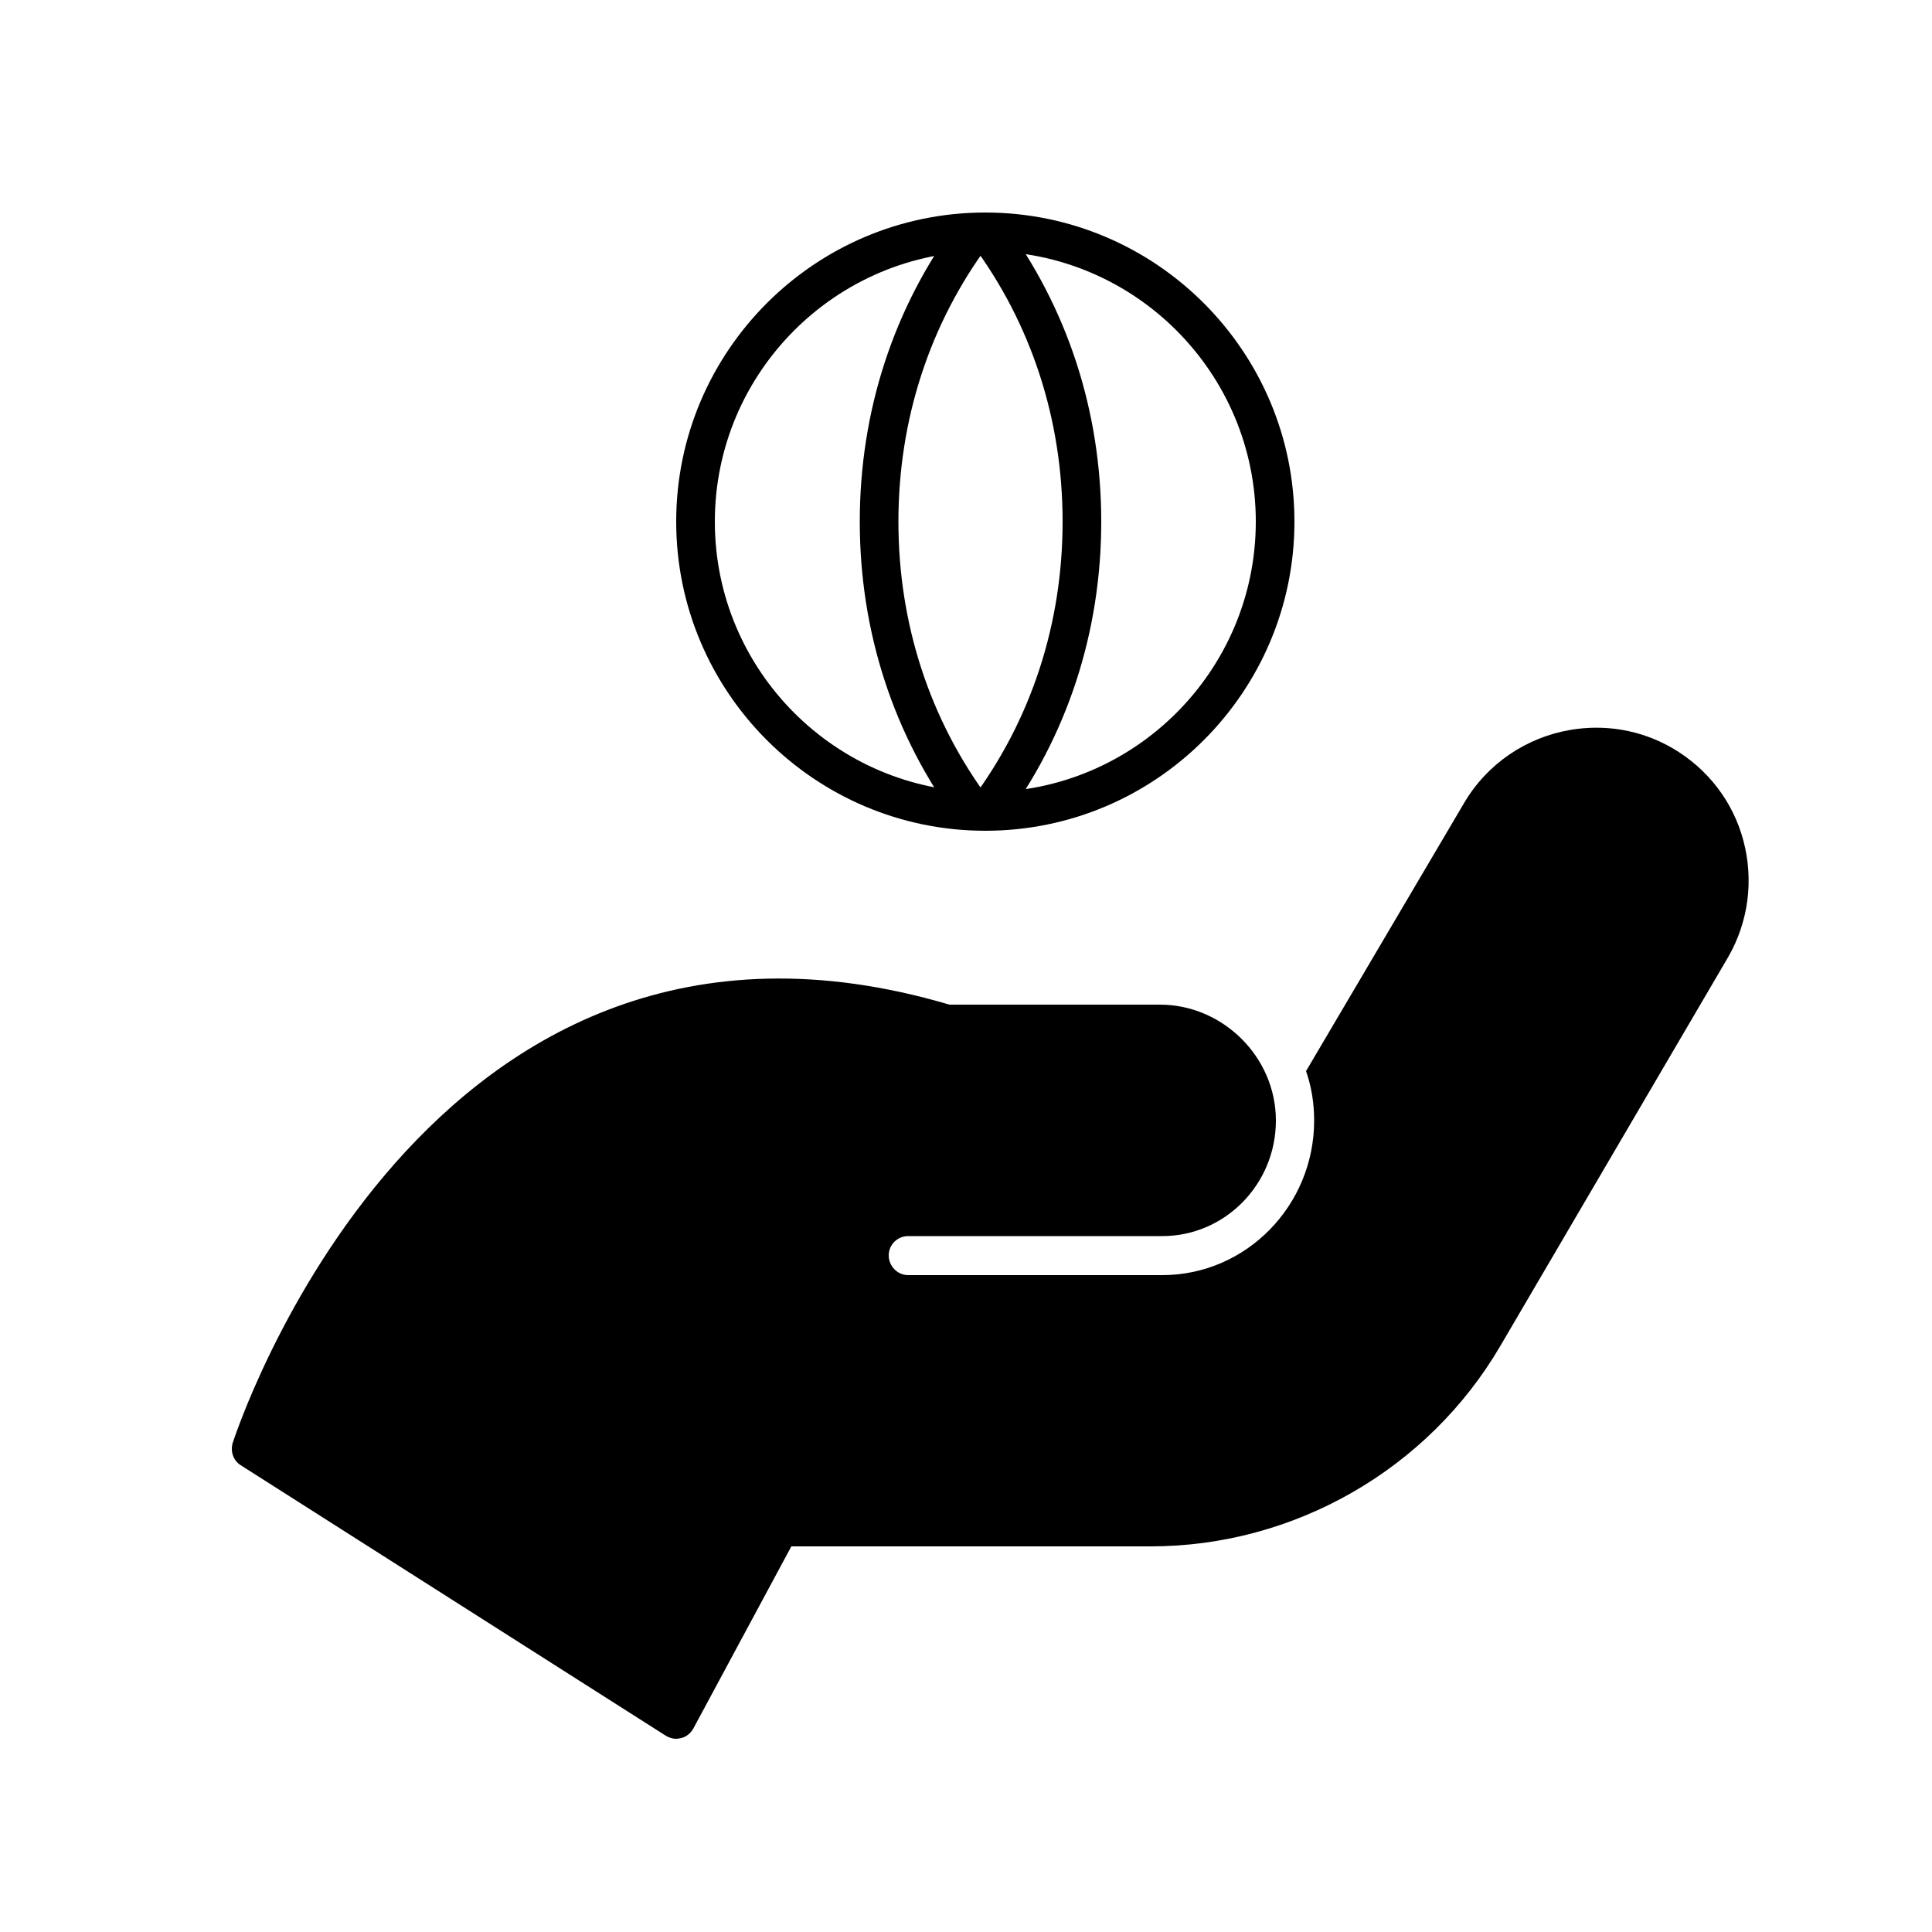 <?xml version="1.0" encoding="iso-8859-1"?>
<!-- Generator: Adobe Illustrator 26.0.3, SVG Export Plug-In . SVG Version: 6.00 Build 0)  -->
<svg version="1.1" baseProfile="basic" id="Layer_1"
	 xmlns="http://www.w3.org/2000/svg" xmlns:xlink="http://www.w3.org/1999/xlink" x="0px" y="0px" viewBox="0 0 50 50"
	 xml:space="preserve">
<path d="M44.73,24.76l-5.9,10.07c-1.87,3.2-5.34,5.19-9.05,5.19h-9.3l-2.54,4.72c-0.07,0.12-0.18,0.21-0.31,0.24
	C17.58,44.99,17.54,45,17.5,45c-0.09,0-0.19-0.03-0.27-0.08l-11-7c-0.19-0.12-0.27-0.35-0.21-0.57C6.07,37.2,10.98,21.98,24.57,26
	h5.45c1.62,0,3,1.35,3,3s-1.32,2.99-2.94,2.99H23.5c-0.27,0-0.5,0.22-0.5,0.5c0,0.28,0.23,0.51,0.5,0.51h6.58
	c2.17,0,3.93-1.8,3.93-4c0-0.45-0.07-0.88-0.21-1.28l4.08-6.92c0.61-1.05,1.64-1.72,2.76-1.91c0.88-0.15,1.81-0.01,2.64,0.47
	c0.91,0.53,1.57,1.38,1.84,2.4S45.25,23.85,44.73,24.76z"/>
<path d="M24.801,21.292c-1.668-2.234-2.55-4.928-2.55-7.792c0-2.861,0.88-5.553,2.545-7.786l0.801,0.598
	c-1.534,2.059-2.346,4.544-2.346,7.188c0,2.647,0.812,5.134,2.351,7.194L24.801,21.292z"/>
<path d="M25.95,21.292l-0.801-0.599c1.538-2.06,2.351-4.547,2.351-7.194c0-2.644-0.812-5.129-2.346-7.188l0.801-0.598
	C27.62,7.947,28.5,10.639,28.5,13.5C28.5,16.364,27.618,19.059,25.95,21.292z"/>
<path d="M25.5,21.5c-4.411,0-8-3.589-8-8s3.589-8,8-8s8,3.589,8,8S29.911,21.5,25.5,21.5z M25.5,6.5c-3.859,0-7,3.14-7,7
	s3.141,7,7,7s7-3.14,7-7S29.359,6.5,25.5,6.5z"/>
</svg>